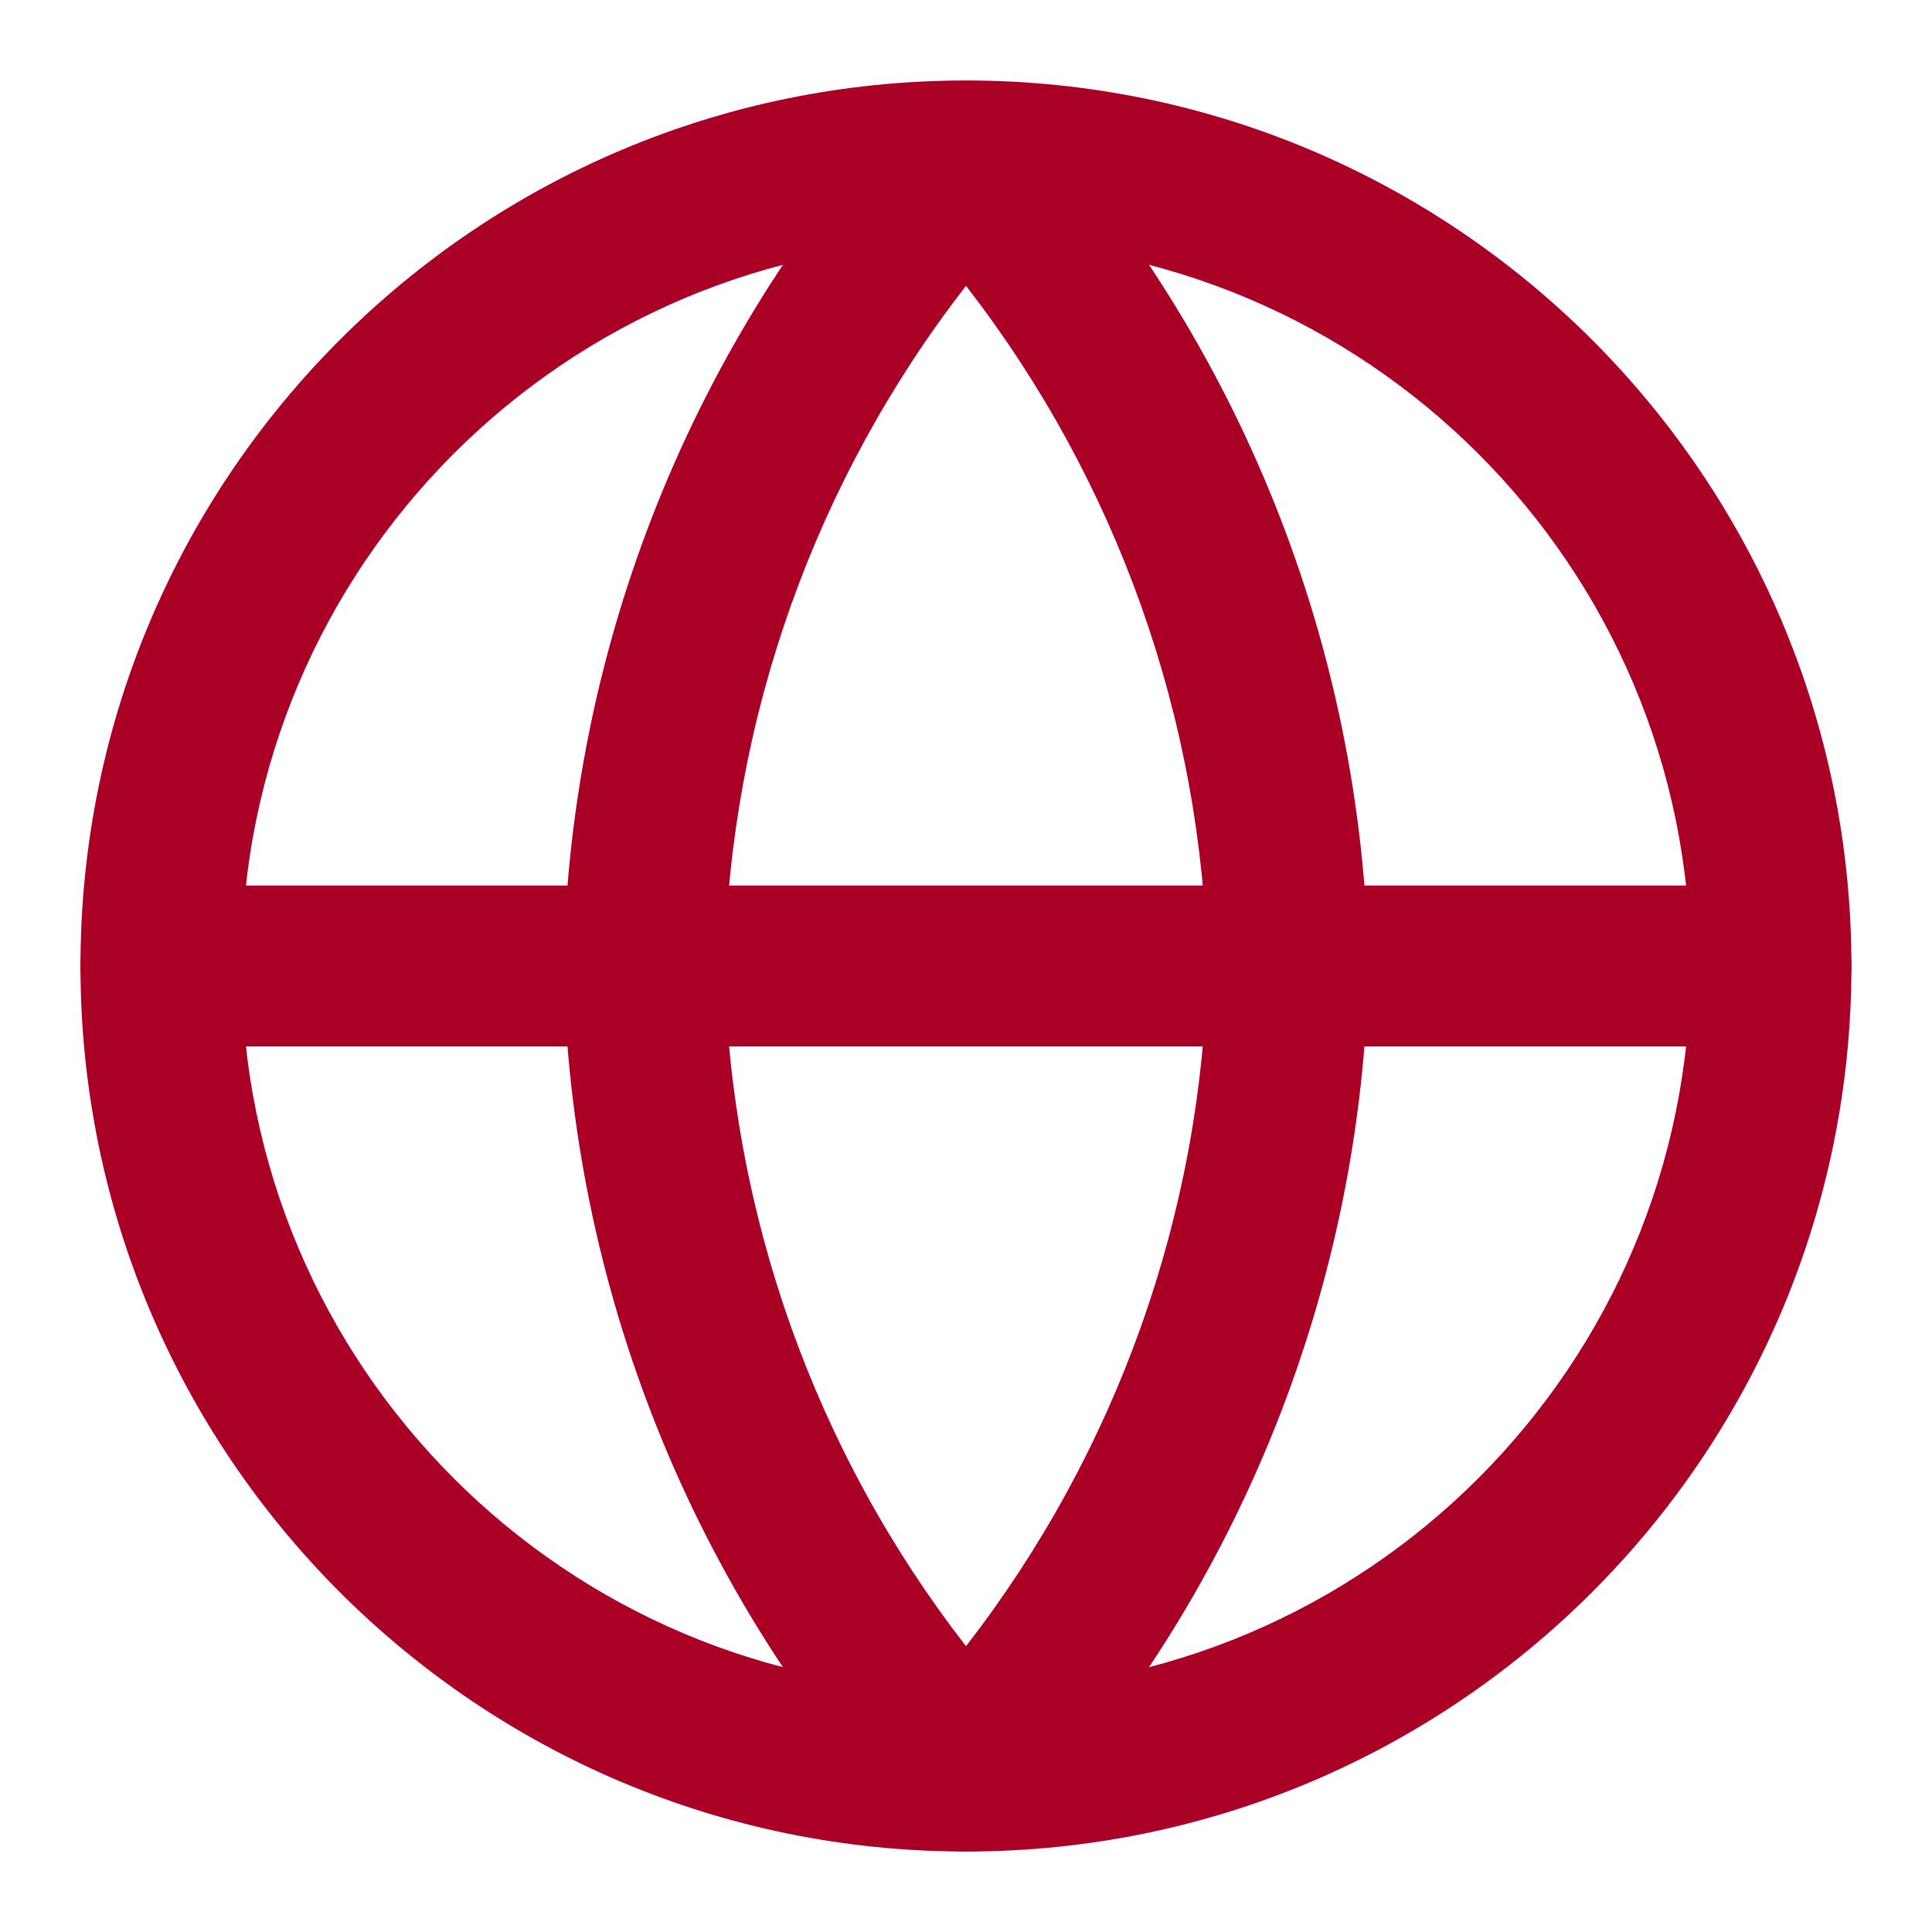 <svg width="20" height="20" viewBox="0 0 20 20" fill="none" xmlns="http://www.w3.org/2000/svg">
<g clip-path="url(#clip0_327_11493)">
<path fill-rule="evenodd" clip-rule="evenodd" d="M10 2.5C5.858 2.5 2.5 5.858 2.5 10C2.5 14.142 5.858 17.5 10 17.5C14.142 17.5 17.5 14.142 17.5 10C17.5 5.858 14.142 2.5 10 2.5ZM0.833 10C0.833 4.937 4.937 0.833 10 0.833C15.062 0.833 19.166 4.937 19.166 10C19.166 15.063 15.062 19.167 10 19.167C4.937 19.167 0.833 15.063 0.833 10Z" fill="#AA0025"/>
<path fill-rule="evenodd" clip-rule="evenodd" d="M0.833 10C0.833 9.54 1.206 9.167 1.666 9.167H18.333C18.793 9.167 19.166 9.54 19.166 10C19.166 10.46 18.793 10.833 18.333 10.833H1.666C1.206 10.833 0.833 10.46 0.833 10Z" fill="#AA0025"/>
<path fill-rule="evenodd" clip-rule="evenodd" d="M7.5 10C7.557 12.562 8.438 15.029 10 17.041C11.561 15.029 12.442 12.562 12.499 10C12.442 7.438 11.561 4.971 10 2.959C8.438 4.971 7.557 7.438 7.5 10ZM10 1.667L9.384 1.105C7.164 3.536 5.902 6.691 5.833 9.983C5.833 9.994 5.833 10.006 5.833 10.017C5.902 13.309 7.164 16.464 9.384 18.895C9.542 19.068 9.766 19.167 10 19.167C10.234 19.167 10.457 19.068 10.615 18.895C12.836 16.464 14.098 13.309 14.166 10.017C14.166 10.006 14.166 9.994 14.166 9.983C14.098 6.691 12.836 3.536 10.615 1.105L10 1.667Z" fill="#AA0025"/>
</g>
<defs>
<clipPath id="clip0_327_11493">
<rect width="20" height="20" fill="white"/>
</clipPath>
</defs>
</svg>
